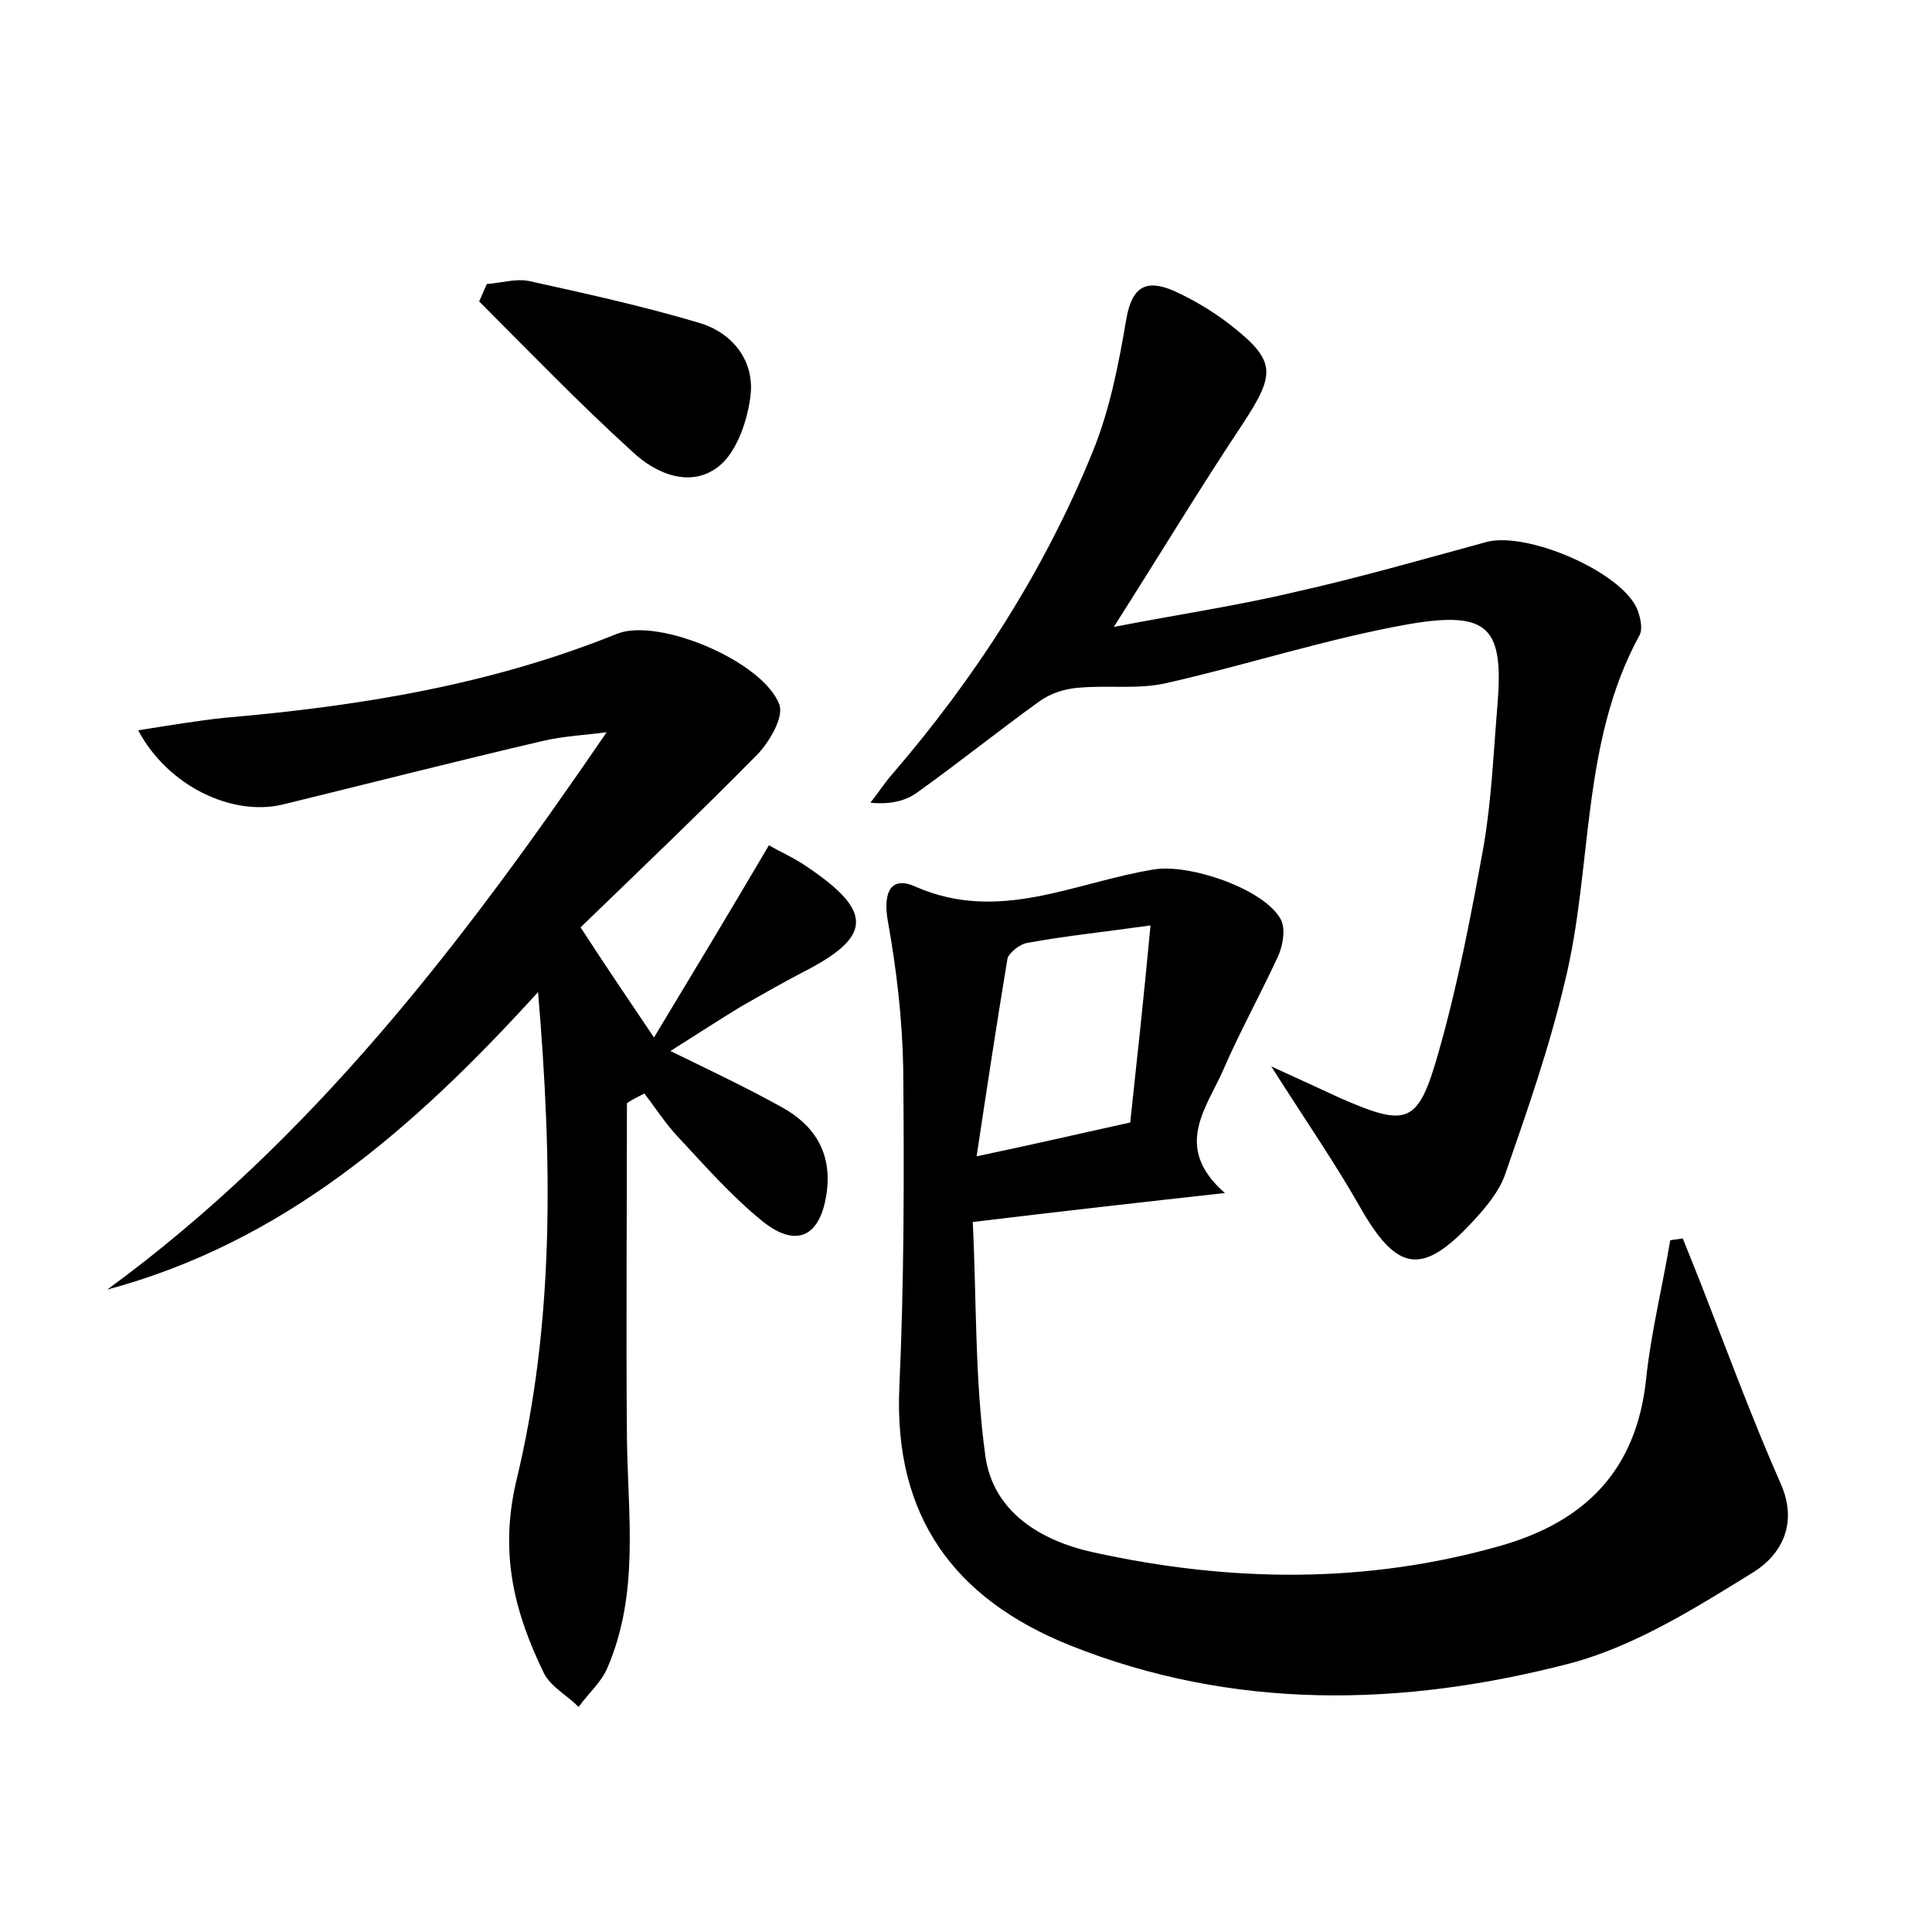 <?xml version="1.0" encoding="utf-8"?>
<!-- Generator: Adobe Illustrator 22.0.0, SVG Export Plug-In . SVG Version: 6.00 Build 0)  -->
<svg version="1.1" id="图层_1" xmlns="http://www.w3.org/2000/svg" xmlns:xlink="http://www.w3.org/1999/xlink" x="0px" y="0px"
	 viewBox="0 0 200 200" style="enable-background:new 0 0 200 200;" xml:space="preserve">
<style type="text/css">
	.st0{fill:#FFFFFF;}
</style>
<g>
	
	<path d="M126.8,123.5c-9,1-17,1.9-26.1,3c0.4,8.1,0.2,16.2,1.3,24.2c0.8,5.8,5.7,8.8,11.2,10c14.1,3.1,28.2,3.3,42.2-0.7
		c8.7-2.5,14-7.8,15-17.2c0.5-4.8,1.7-9.6,2.5-14.4c0.4-0.1,0.8-0.1,1.3-0.2c0.6,1.5,1.2,3,1.8,4.5c2.7,6.9,5.3,14,8.3,20.8
		c1.9,4.2,0.1,7.4-2.7,9.2c-6,3.7-12.3,7.7-19.1,9.5c-17.3,4.5-34.8,4.9-51.8-1.9c-11.9-4.8-18.2-13.3-17.6-26.7
		c0.5-11,0.5-22.1,0.4-33.1c-0.1-5.1-0.7-10.2-1.6-15.2c-0.5-2.9,0.3-4.7,2.9-3.5c8.7,3.8,16.5-0.5,24.7-1.8
		c3.6-0.6,11.4,2,13.1,5.2c0.5,1,0.2,2.7-0.3,3.8c-1.8,3.9-3.9,7.7-5.6,11.6C125,114.6,121.3,118.7,126.8,123.5z M119.1,95.8
		c-5,0.7-8.9,1.1-12.7,1.8c-0.8,0.1-1.9,1-2.1,1.6c-1.1,6.6-2.1,13.2-3.2,20.5c6.2-1.3,10.9-2.4,15.9-3.5
		C117.7,109.7,118.4,103.3,119.1,95.8z"/>
	<path d="M55.7,102.7c-13,14.3-26.4,25.9-44.6,30.8C32.3,118,47.9,97.6,62.8,75.8c-2.2,0.3-4.5,0.4-6.6,0.9c-9,2.1-18,4.4-27,6.6
		c-5.2,1.2-11.8-1.9-14.9-7.7c3.2-0.5,6.1-1,9-1.3c13.9-1.2,27.5-3.4,40.6-8.7c4.3-1.7,15.2,2.9,16.8,7.4c0.4,1.3-1,3.7-2.2,5
		c-6,6.1-12.2,12-18.4,18c2.6,4,4.7,7.1,7.6,11.4c4.1-6.8,7.9-13.1,11.9-19.9c1.2,0.7,2.6,1.3,3.9,2.2c7,4.7,6.8,7.3-0.5,11
		c-2.1,1.1-4.2,2.3-6.3,3.5c-2.3,1.4-4.6,2.9-7.3,4.6c4.1,2,7.9,3.8,11.5,5.8c3.3,1.8,5.2,4.6,4.7,8.7c-0.6,4.7-3.1,6-6.7,3.1
		c-3.2-2.6-6-5.8-8.8-8.8c-1.3-1.4-2.3-3-3.4-4.4c-0.6,0.3-1.2,0.6-1.8,1c0,11.6-0.1,23.1,0,34.7c0.1,8,1.3,16-2,23.7
		c-0.6,1.5-2,2.7-3,4.1c-1.2-1.2-2.9-2.1-3.6-3.5c-3-6.2-4.6-12.2-2.9-19.7C57.4,137.1,57.2,120.5,55.7,102.7z"/>
	<path d="M131.6,110.4c2.9,1.3,5,2.3,7.2,3.3c6.9,3,8,2.7,10.1-4.7c2-7,3.4-14.3,4.7-21.5c0.8-4.7,1-9.5,1.4-14.3
		c0.7-8.2-0.8-10-9.1-8.6c-8.5,1.5-16.7,4.2-25.1,6.1c-3,0.7-6.1,0.2-9.2,0.5c-1.4,0.1-2.9,0.6-4,1.4c-4.3,3.1-8.4,6.4-12.6,9.4
		c-1.2,0.9-2.8,1.3-4.9,1.1c0.8-1,1.5-2.1,2.3-3c8.6-10,15.7-21,20.7-33.3c1.8-4.4,2.7-9.1,3.5-13.8c0.6-3.4,2.1-4.1,4.9-2.9
		c2,0.9,4,2.1,5.7,3.4c4.9,3.8,4.9,5.1,1.5,10.3c-4.4,6.6-8.5,13.4-13.4,21.1c6.7-1.3,12.8-2.2,18.7-3.6c6.7-1.5,13.3-3.4,19.9-5.2
		c4.2-1.1,14,3.1,15.6,7c0.3,0.8,0.6,2,0.2,2.7c-6.1,11.2-4.8,24-7.7,35.8c-1.6,6.8-3.9,13.4-6.2,20c-0.6,1.7-1.9,3.3-3.2,4.7
		c-5.4,5.9-8,5.4-11.9-1.5C138.2,120.4,135.1,115.9,131.6,110.4z"/>
	<path d="M50.4,29.4c1.5-0.1,3-0.6,4.4-0.3c5.9,1.3,11.8,2.6,17.5,4.3c3.5,1,5.8,3.9,5.4,7.5c-0.3,2.6-1.4,5.8-3.2,7.3
		c-2.9,2.4-6.6,0.9-9.1-1.5C60,41.8,54.8,36.4,49.6,31.2C49.9,30.6,50.1,30,50.4,29.4z"/>
	
</g>
</svg>
